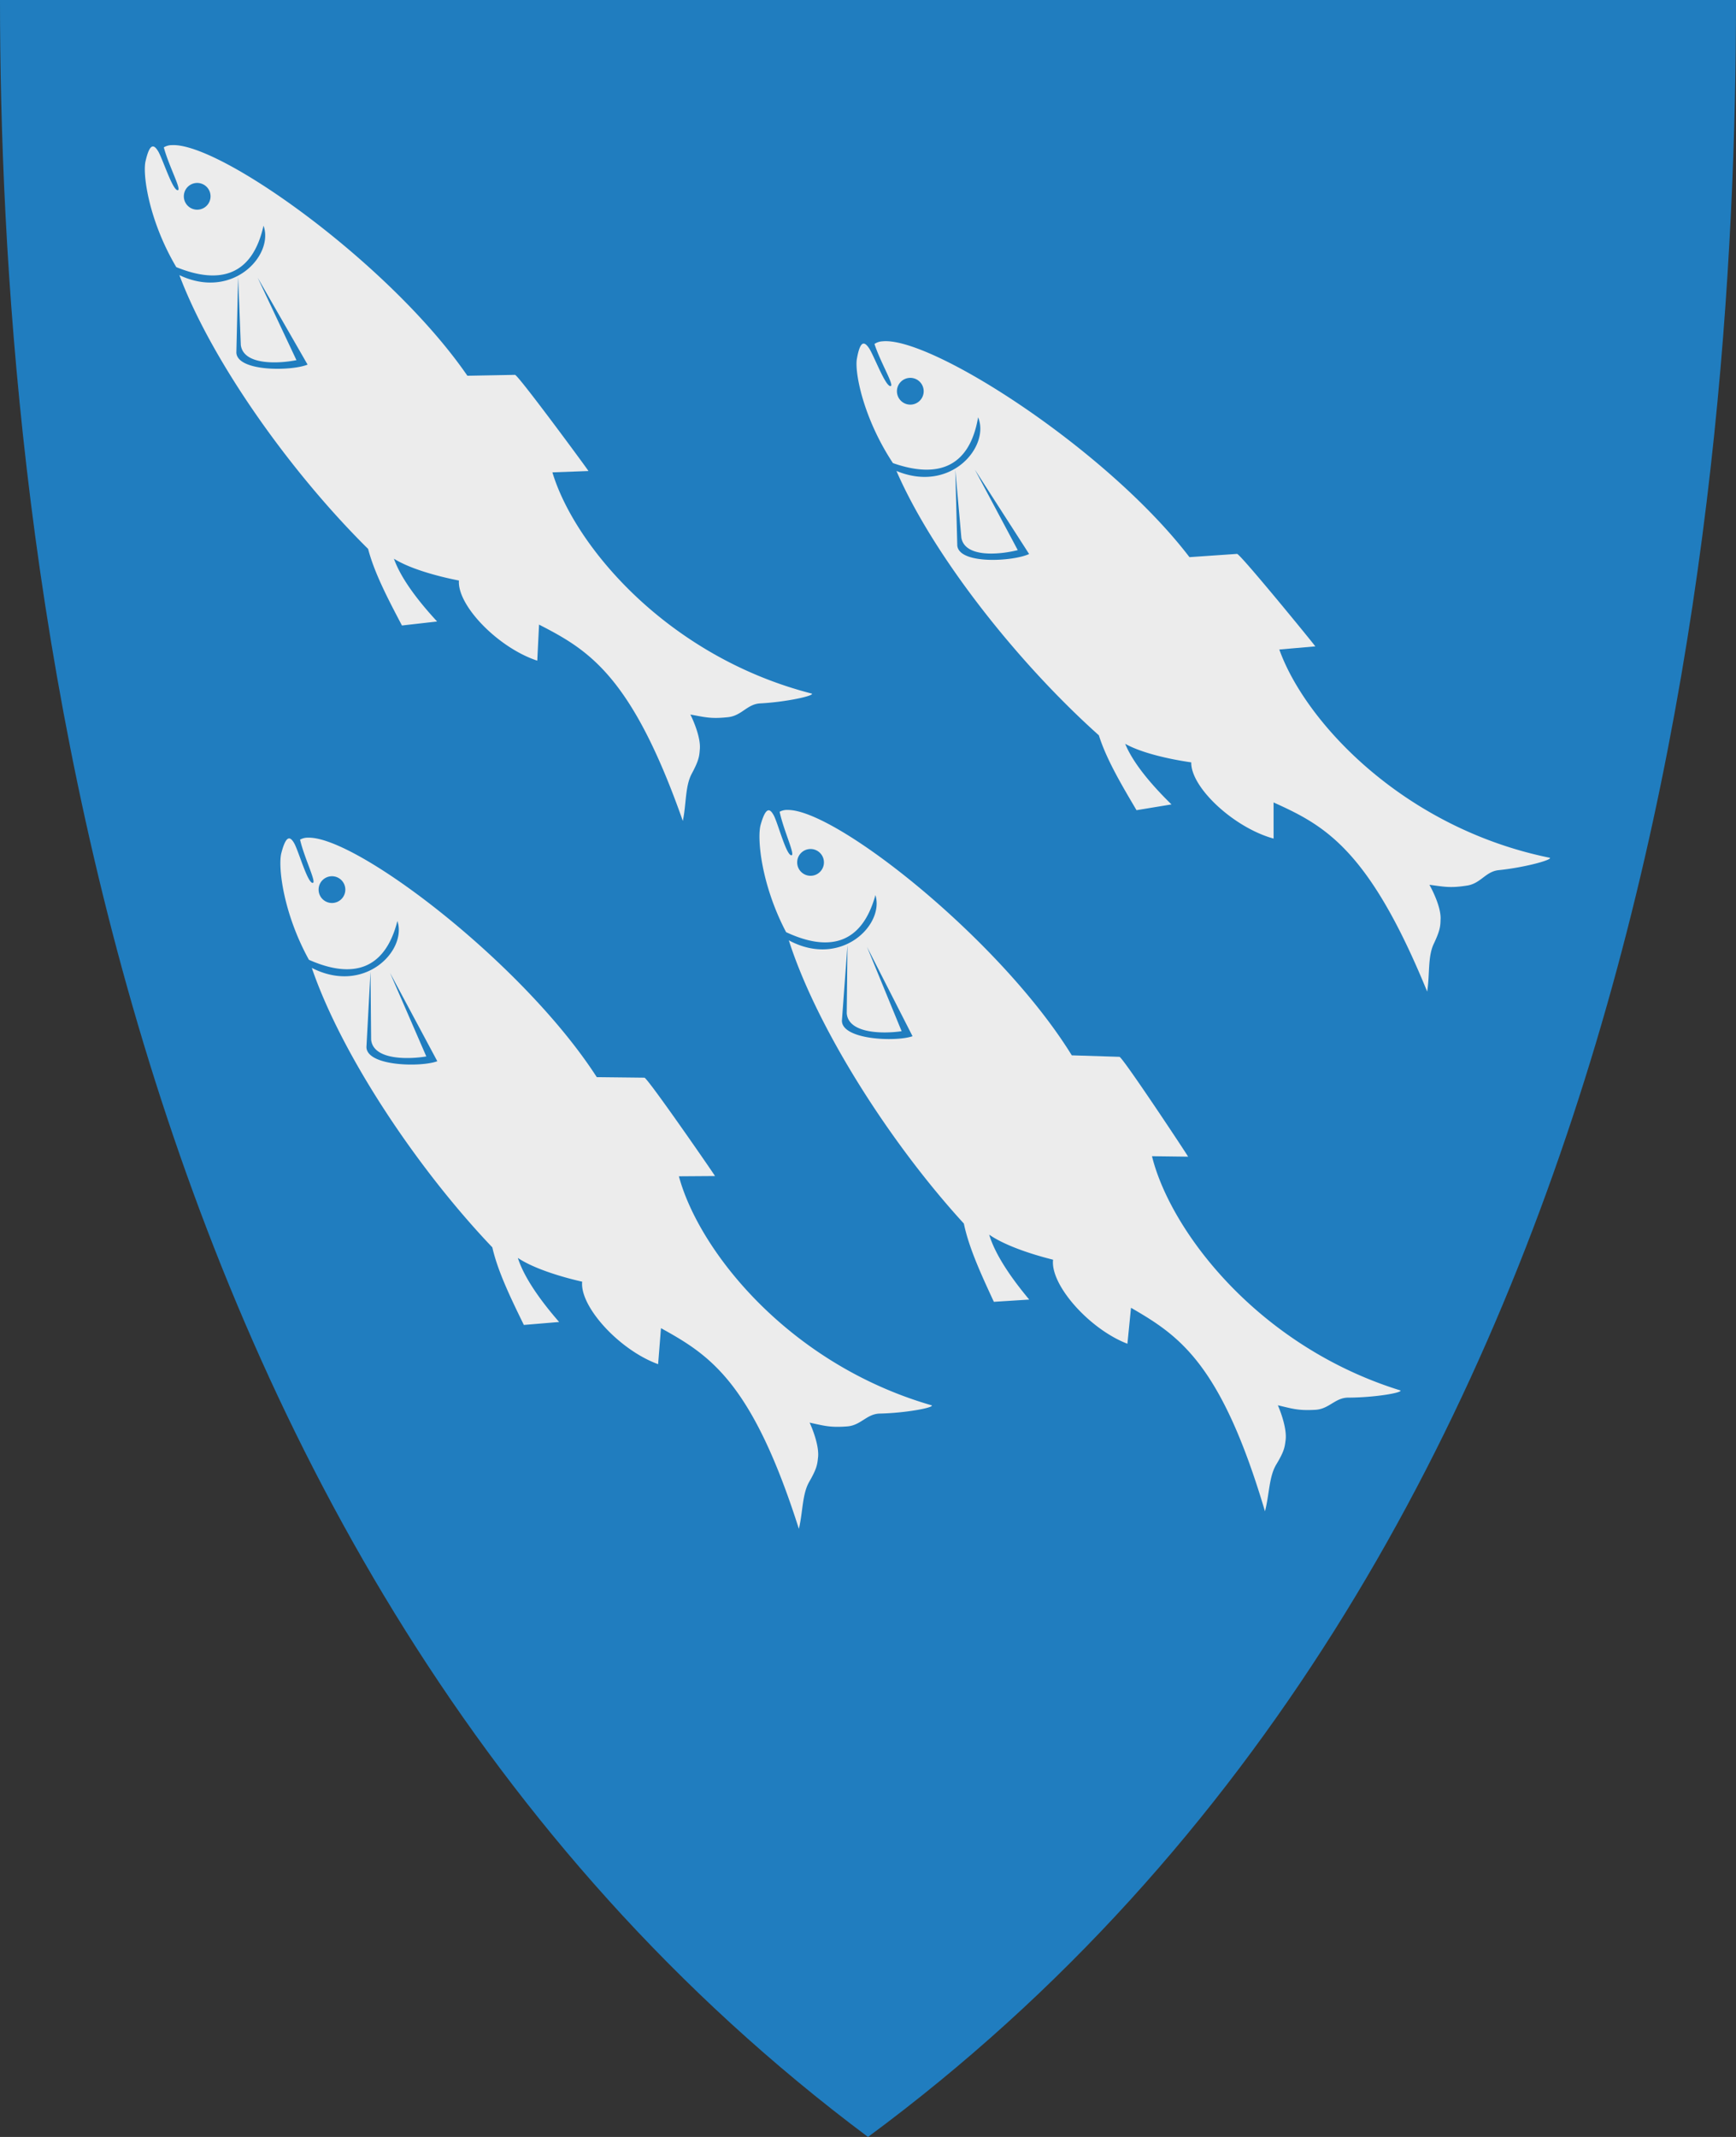 <?xml version="1.0" encoding="UTF-8"?>
<svg xmlns="http://www.w3.org/2000/svg" xmlns:xlink="http://www.w3.org/1999/xlink" width="390" height="480">
<rect width="100%" height="100%" fill="#333333" stroke="none"/>
<path d="M0,0C130,0 260,0 390,0 390,115 371,350 195,480 21,350 0,115 0,0 z" fill="#207dbf"/>
<path d="m38.6,32.6c-0.7,0-1.3,0.2-1.8,0.5 1.1,4.1 3.9,9.3 3.2,9.6-1.1,0.4-3.3-6.6-4.4-8.6-1.1-1.9-2-1.8-2.9,2.1-0.7,2.9 0.7,13.3 6.9,23.8 9.8,4 17.1,1.9 19.6-9.3 2.4,6.6-6.9,16.8-18.9,11.1 7.3,19.4 25,44.3 42.4,61.5 1.4,5.4 4.5,11.3 7.6,17.2 l 7.9-0.9c-3.7-4-8-9.3-9.7-14.1 3.5,2.2 9.5,3.9 14.6,4.9-0.4,5.6 8.8,15.1 17.6,18l0.4-8.1c11.1,5.7 20.8,11.4 32.3,44.1 0.8-3.8 0.5-7.8 2-10.6 1.5-2.8 1.7-3.8 1.8-5.3 0.4-3.1-2.1-8-2.1-8 3.3,0.6 4.6,1 8.4,0.6 3.1-0.3 4.3-2.9 7.2-3.1 5.9-0.3 12.2-1.7 11.7-2.2-32.4-8.3-53.3-33.1-58.3-49.7l8.1-0.3c0.1-0-15.8-21.6-16.5-21.6l-10.7,0.2C 87.8,59.4 49.5,32 38.6,32.6zm5.5,8.5a3,3 0 0 1 3.2,3 3,3 0 0 1 -6,0 3,3 0 0 1 2.8-3zM53.5,62.2 54.1,77.5c0.6,4.6 8.5,4.2 12.5,3.4L57.9,62.4 69.1,81.9C 65.4,83.4 53.3,83.5 53.1,79.2l0.4-17z" id="a" fill="#ececec"/>
<use transform="matrix(1,-0.05,0.05,1,158,46)" xlink:href="#a"/>
<use transform="matrix(1,0.03,-0.03,1,31.6,154.4)" xlink:href="#a"/>
<use transform="matrix(1,0.05,-0.05,1,140,147.4)" xlink:href="#a"/>
</svg>